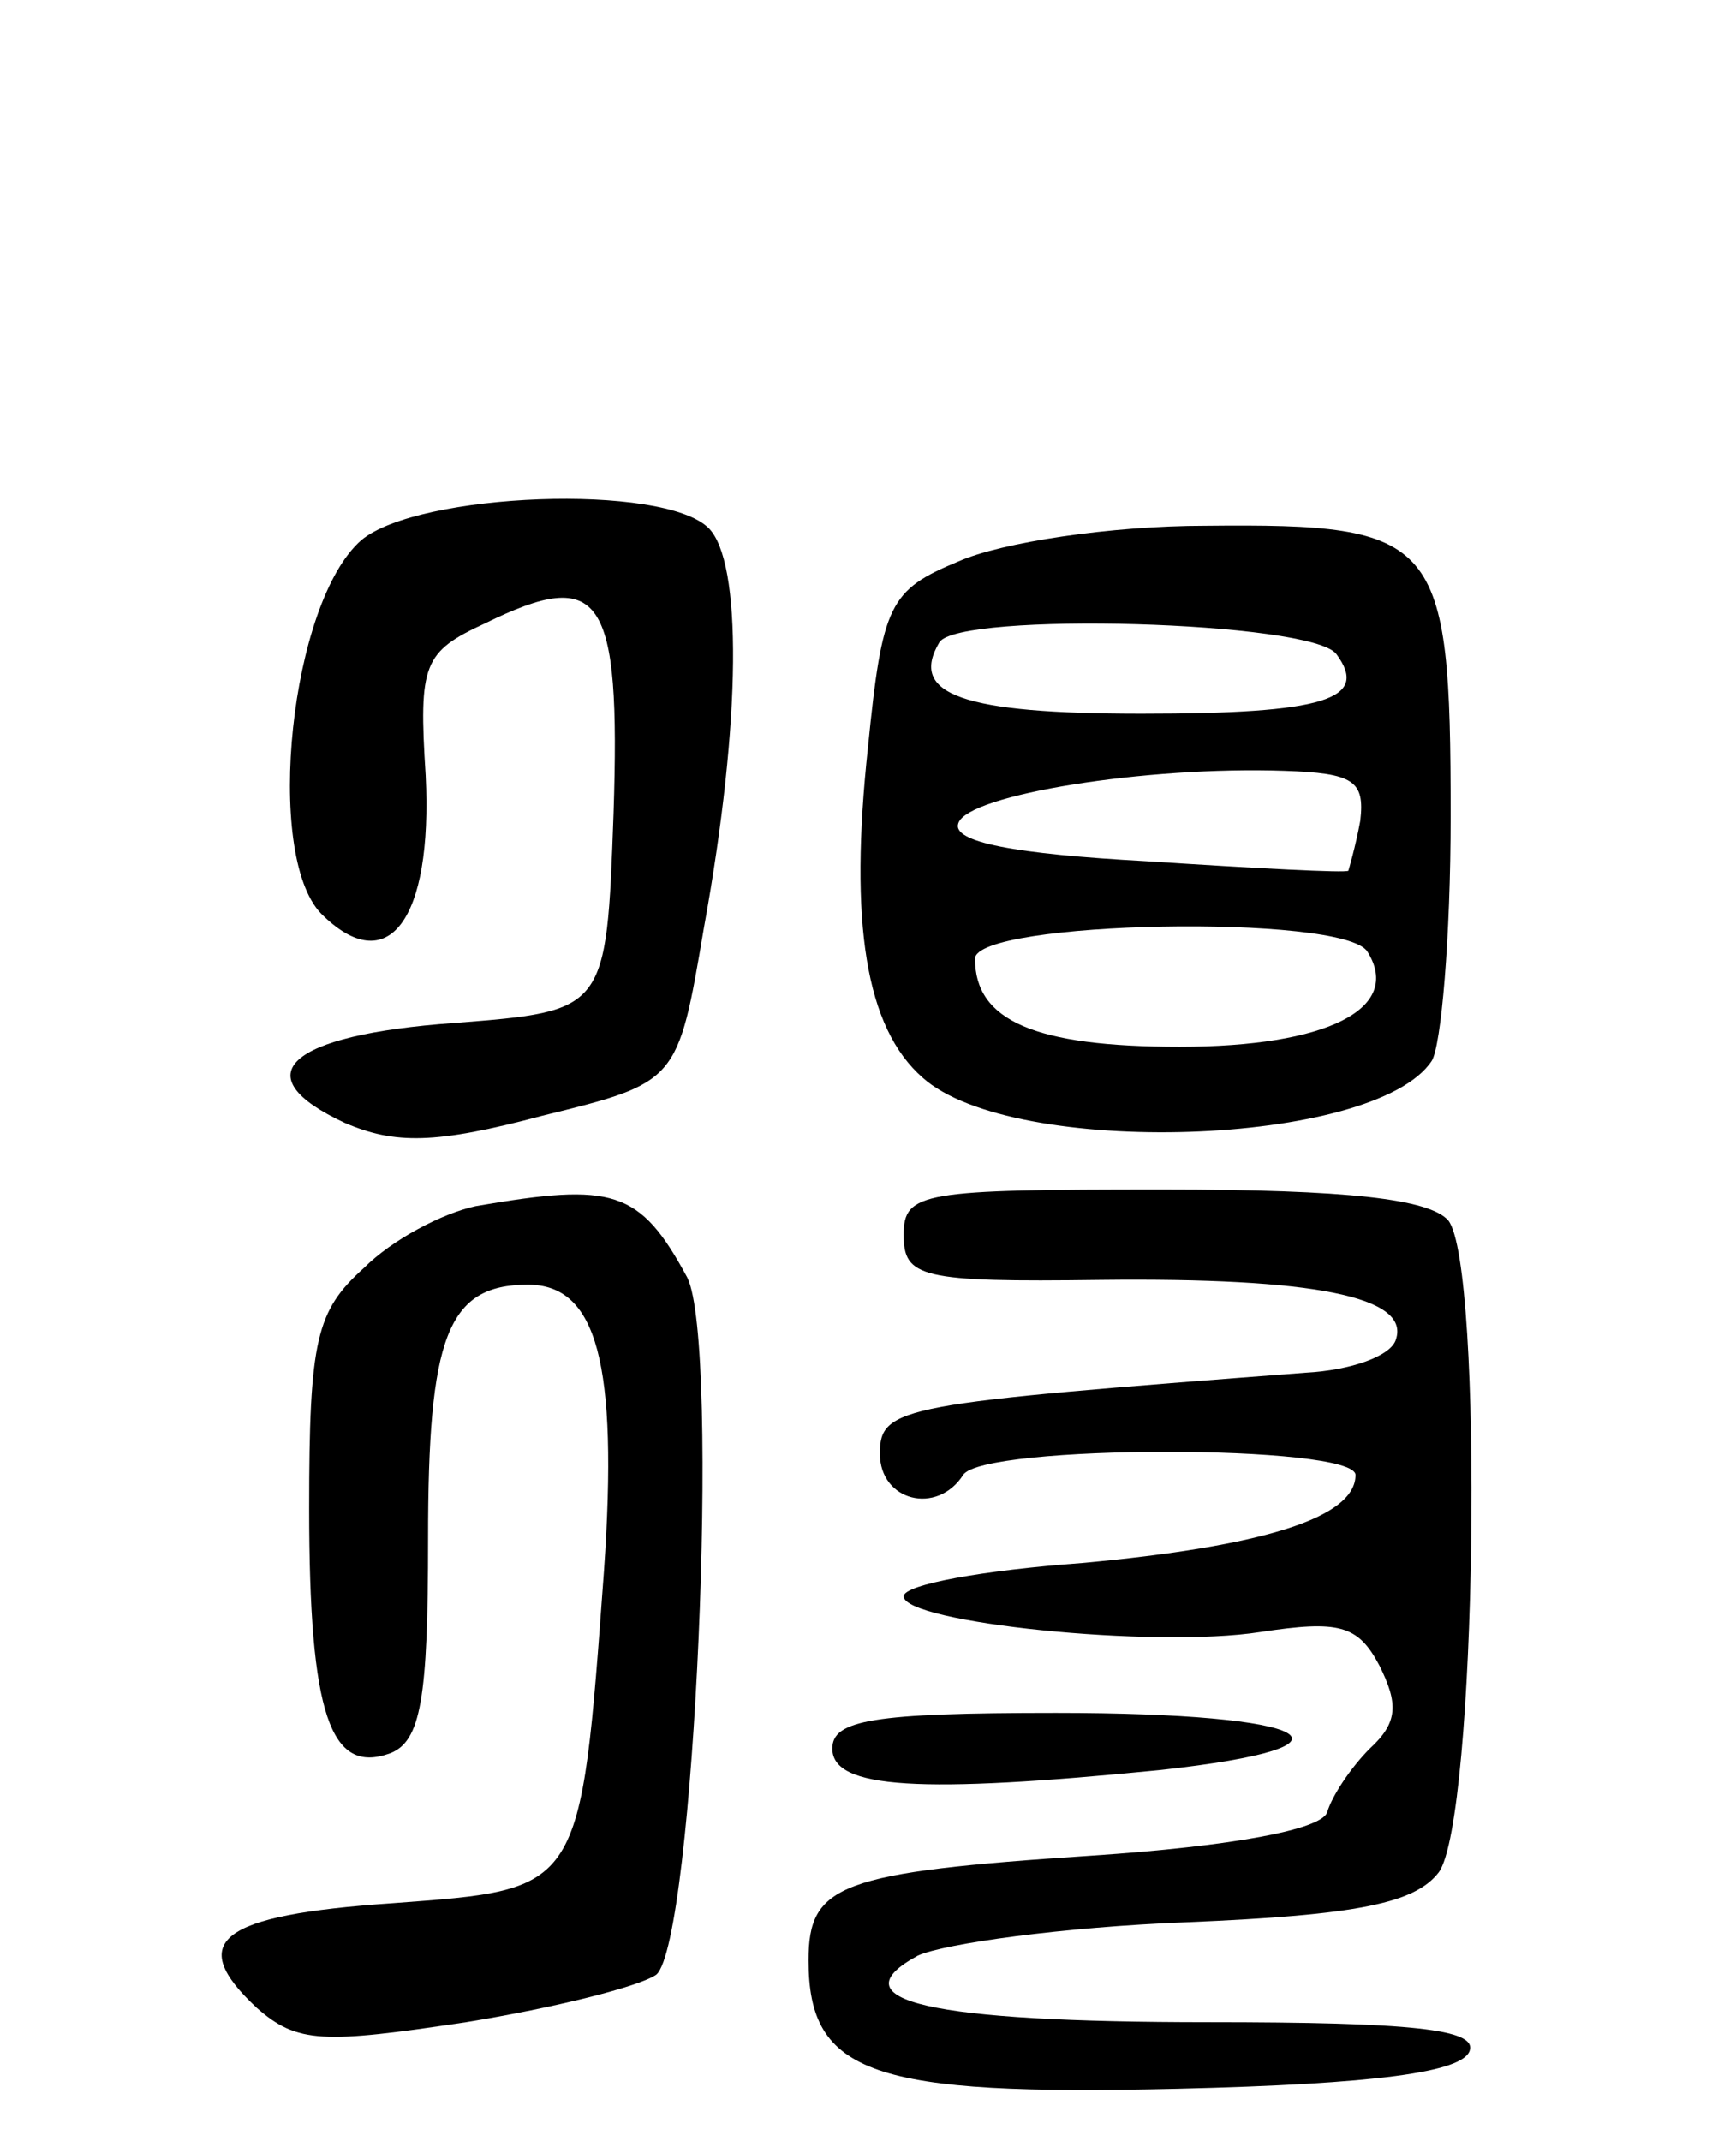 <svg version="1.0" xmlns="http://www.w3.org/2000/svg"
 width="73pt" height="90pt" viewBox="0 0 73 90"
 preserveAspectRatio="xMidYMid meet">
<g transform="translate(0,90) scale(0.1,-0.1)"
fill="#000000" stroke="none">
<path d="M152 673 c-30 -26 -41 -132 -17 -157 28 -28 47 -3 44 58 -3 47 -1 52
25 64 49 24 57 12 54 -80 -3 -83 -3 -83 -67 -88 -70 -5 -89 -22 -46 -42 21 -9
38 -9 83 3 57 14 57 14 68 79 16 88 16 154 2 168 -19 19 -122 15 -146 -5z"/>
<path d="M403 664 c-29 -12 -32 -18 -38 -78 -8 -74 -1 -118 23 -139 38 -34
190 -29 214 7 4 6 8 52 8 103 0 117 -5 123 -103 122 -40 0 -86 -7 -104 -15z
m159 -39 c14 -19 -5 -25 -82 -25 -75 0 -98 8 -85 30 8 13 157 9 167 -5z m10
-70 c-2 -11 -5 -21 -5 -21 -1 -1 -39 1 -85 4 -55 3 -82 8 -79 16 4 12 79 24
137 22 29 -1 34 -4 32 -21z m3 -55 c15 -24 -17 -40 -79 -40 -61 0 -86 11 -86
37 0 16 155 19 165 3z"/>
<path d="M200 393 c-14 -3 -35 -14 -47 -26 -20 -18 -23 -30 -23 -101 0 -87 9
-112 34 -103 13 5 16 23 16 90 0 85 8 107 42 107 29 0 38 -33 32 -120 -10
-136 -9 -134 -89 -140 -73 -5 -87 -16 -57 -44 17 -15 28 -15 88 -6 37 6 73 15
80 20 16 14 27 265 13 293 -20 37 -31 40 -89 30z"/>
<path d="M380 381 c0 -18 7 -20 83 -19 89 1 130 -7 124 -25 -2 -7 -19 -13 -38
-14 -170 -13 -179 -14 -179 -34 0 -20 24 -26 35 -9 8 13 165 13 165 0 0 -18
-39 -30 -115 -37 -41 -3 -75 -9 -75 -14 0 -11 105 -22 150 -15 33 5 41 3 50
-14 8 -16 8 -24 -4 -35 -8 -8 -16 -20 -18 -27 -3 -7 -39 -14 -99 -18 -106 -7
-119 -12 -119 -44 0 -48 27 -57 155 -54 84 2 120 7 123 16 3 9 -24 12 -110 12
-117 0 -157 9 -122 28 11 5 61 12 113 14 72 3 96 8 106 21 16 22 19 255 4 274
-8 9 -42 13 -120 13 -101 0 -109 -1 -109 -19z"/>
<path d="M350 165 c0 -17 37 -19 138 -9 91 10 65 24 -44 24 -77 0 -94 -3 -94
-15z"/>
</g>
</svg>
